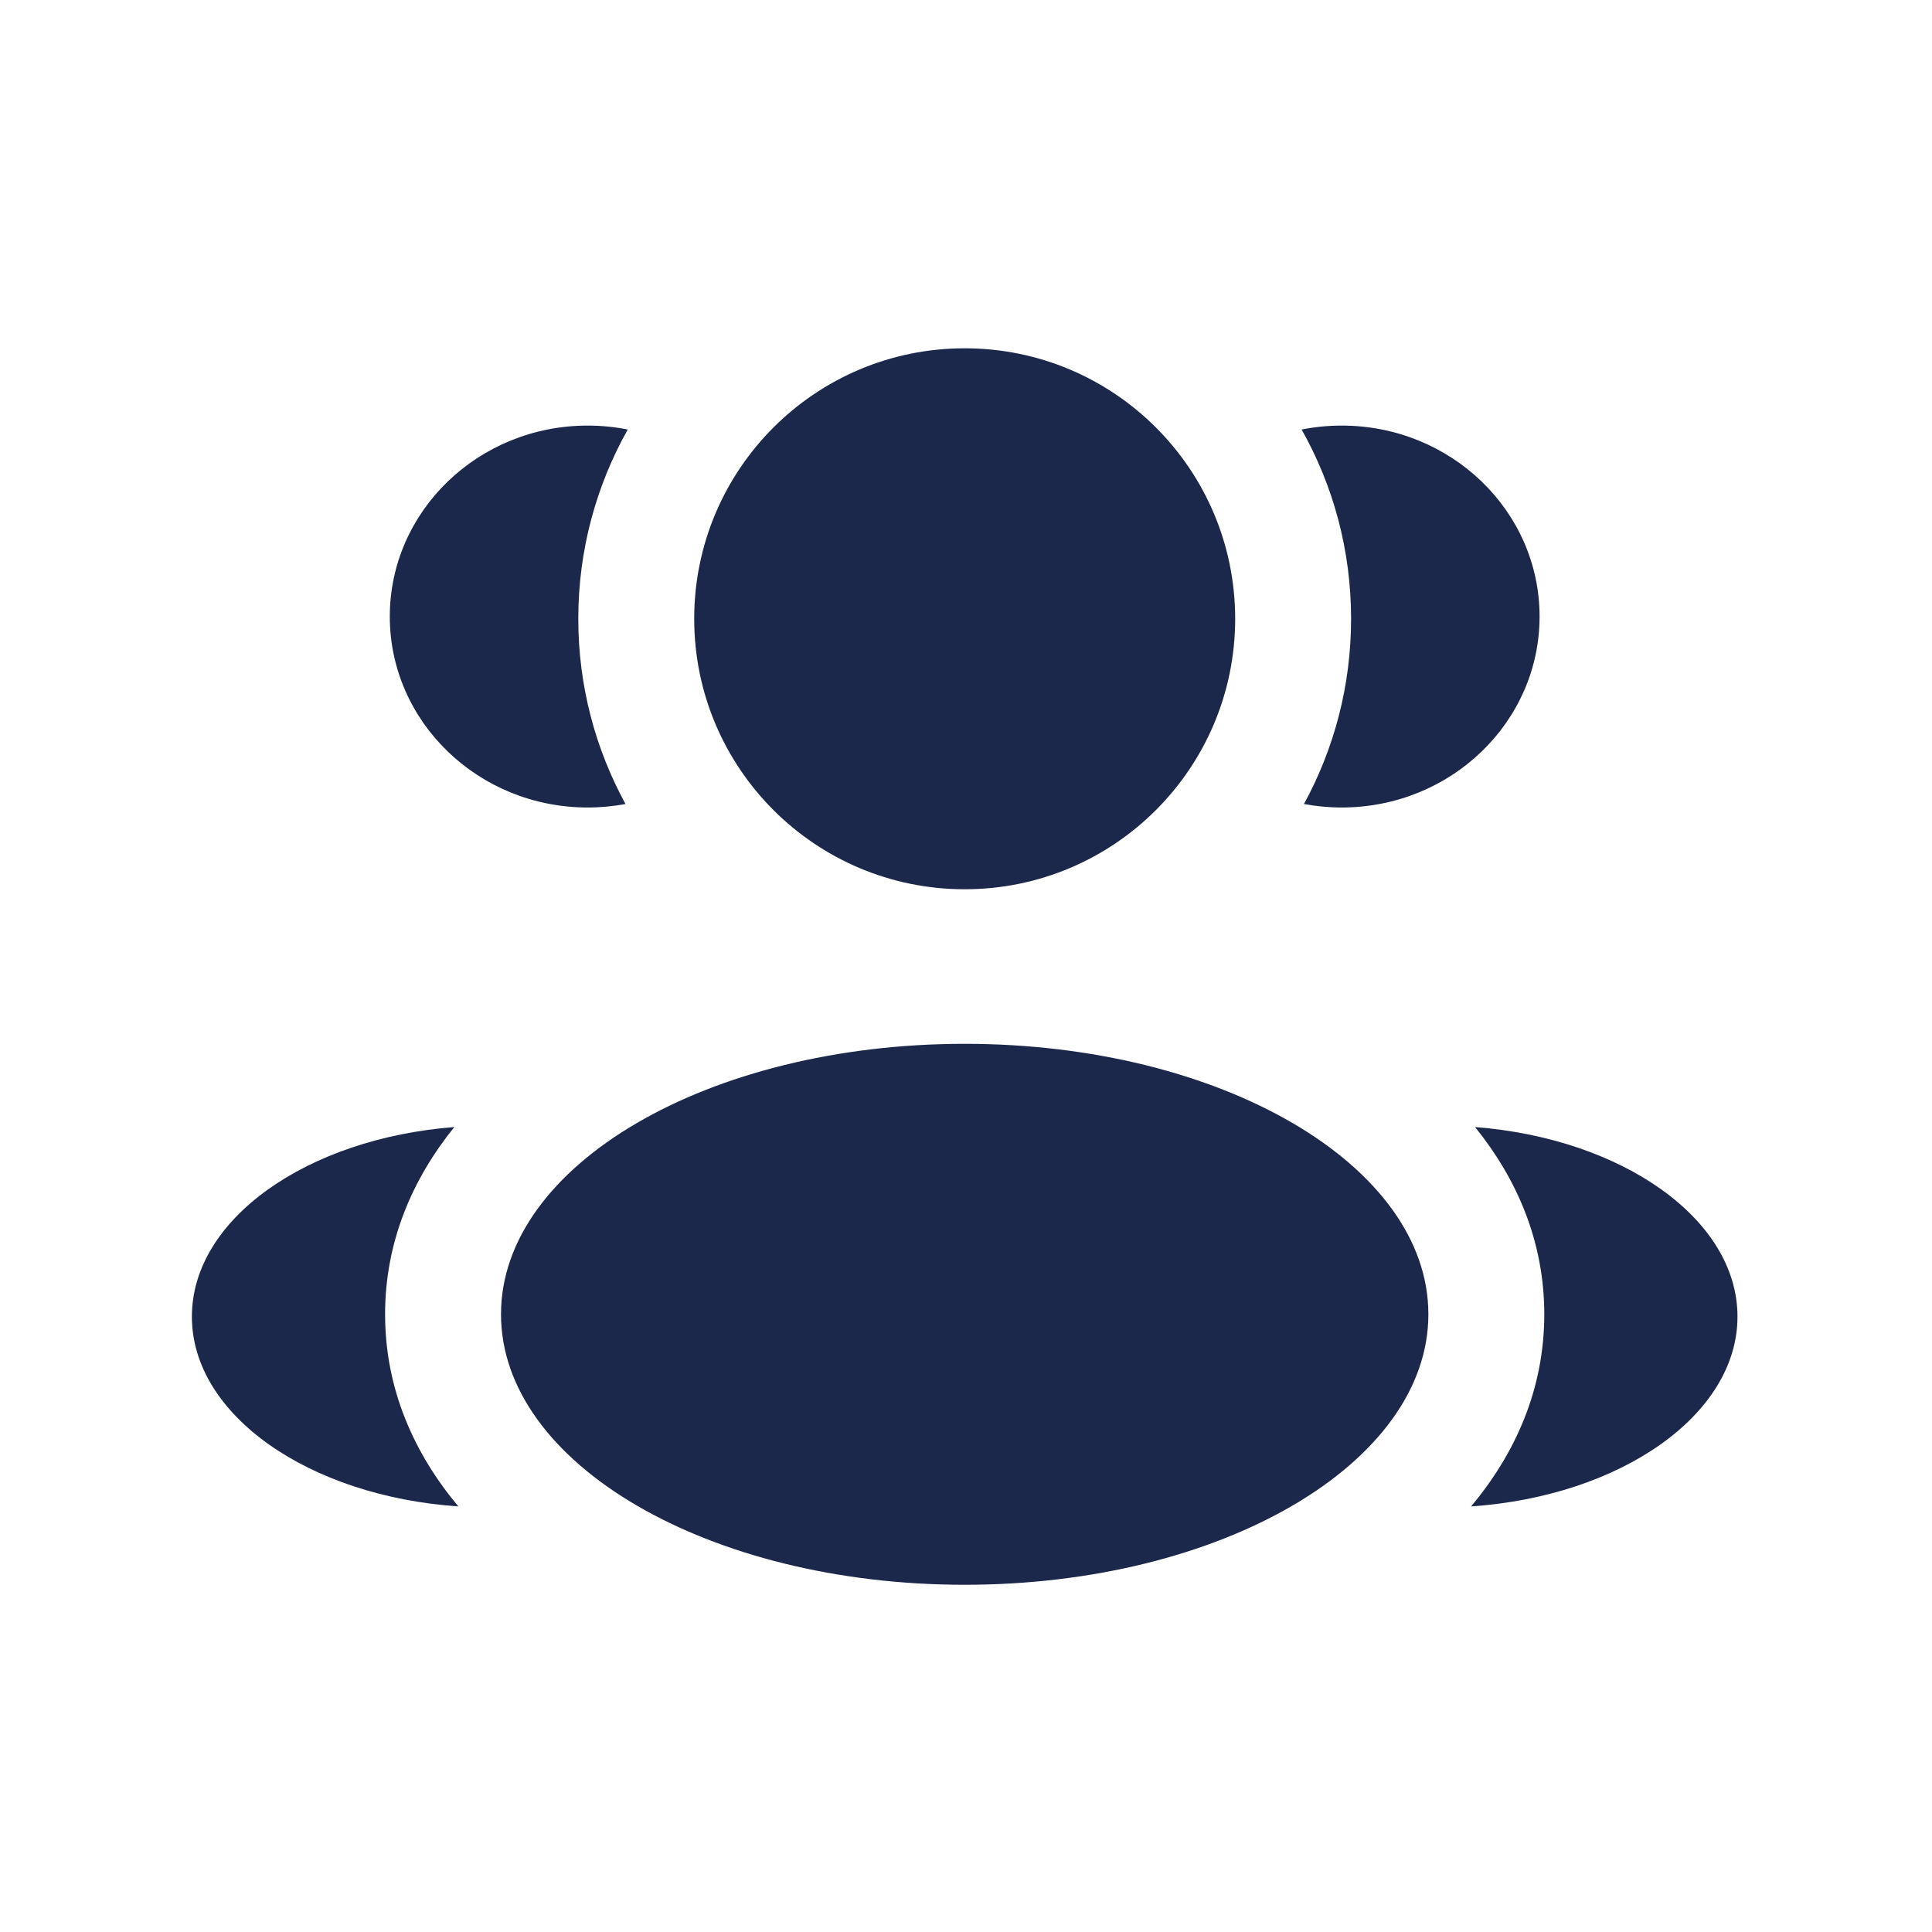 <svg width="25" height="25" viewBox="0 0 25 25" fill="none" xmlns="http://www.w3.org/2000/svg">
<rect width="25" height="25" fill="#F2F2F3"/>
<g clip-path="url(#clip0_2_4)">
<rect x="-691" y="-348" width="1067.22" height="720.632" rx="40" transform="rotate(-0.302 -691 -348)" fill="white"/>
<rect width="350.654" height="428.023" transform="translate(-36.937 -179.09) rotate(-0.302)" fill="white"/>
<rect x="-19.017" y="-18.993" width="63" height="109" rx="4.5" stroke="#7C7C7C" stroke-dasharray="10 5"/>
<path d="M15.983 8.007C15.983 9.94 14.416 11.507 12.483 11.507C10.55 11.507 8.983 9.94 8.983 8.007C8.983 6.074 10.55 4.507 12.483 4.507C14.416 4.507 15.983 6.074 15.983 8.007Z" fill="#1C274C"/>
<path d="M18.483 17.007C18.483 18.94 15.797 20.507 12.483 20.507C9.17 20.507 6.483 18.94 6.483 17.007C6.483 15.074 9.17 13.507 12.483 13.507C15.797 13.507 18.483 15.074 18.483 17.007Z" fill="#1C274C"/>
<path d="M7.605 5.507C7.783 5.507 7.956 5.525 8.123 5.558C7.716 6.282 7.483 7.117 7.483 8.007C7.483 8.876 7.705 9.692 8.094 10.404C7.936 10.433 7.773 10.449 7.605 10.449C6.191 10.449 5.044 9.342 5.044 7.978C5.044 6.613 6.191 5.507 7.605 5.507Z" fill="#1C274C"/>
<path d="M5.931 19.493C5.363 18.814 4.983 17.981 4.983 17.007C4.983 16.063 5.34 15.251 5.879 14.584C3.974 14.732 2.483 15.774 2.483 17.037C2.483 18.312 4.001 19.361 5.931 19.493Z" fill="#1C274C"/>
<path d="M17.483 8.007C17.483 8.876 17.262 9.692 16.873 10.404C17.031 10.433 17.194 10.449 17.361 10.449C18.776 10.449 19.922 9.342 19.922 7.978C19.922 6.613 18.776 5.507 17.361 5.507C17.184 5.507 17.011 5.525 16.843 5.558C17.251 6.282 17.483 7.117 17.483 8.007Z" fill="#1C274C"/>
<path d="M19.036 19.493C20.966 19.361 22.483 18.312 22.483 17.037C22.483 15.774 20.992 14.732 19.087 14.584C19.627 15.251 19.983 16.063 19.983 17.007C19.983 17.981 19.604 18.814 19.036 19.493Z" fill="#1C274C"/>
</g>
<defs>
<clipPath id="clip0_2_4">
<rect x="-691" y="-348" width="1067.22" height="720.632" rx="40" transform="rotate(-0.302 -691 -348)" fill="white"/>
</clipPath>
</defs>
</svg>
